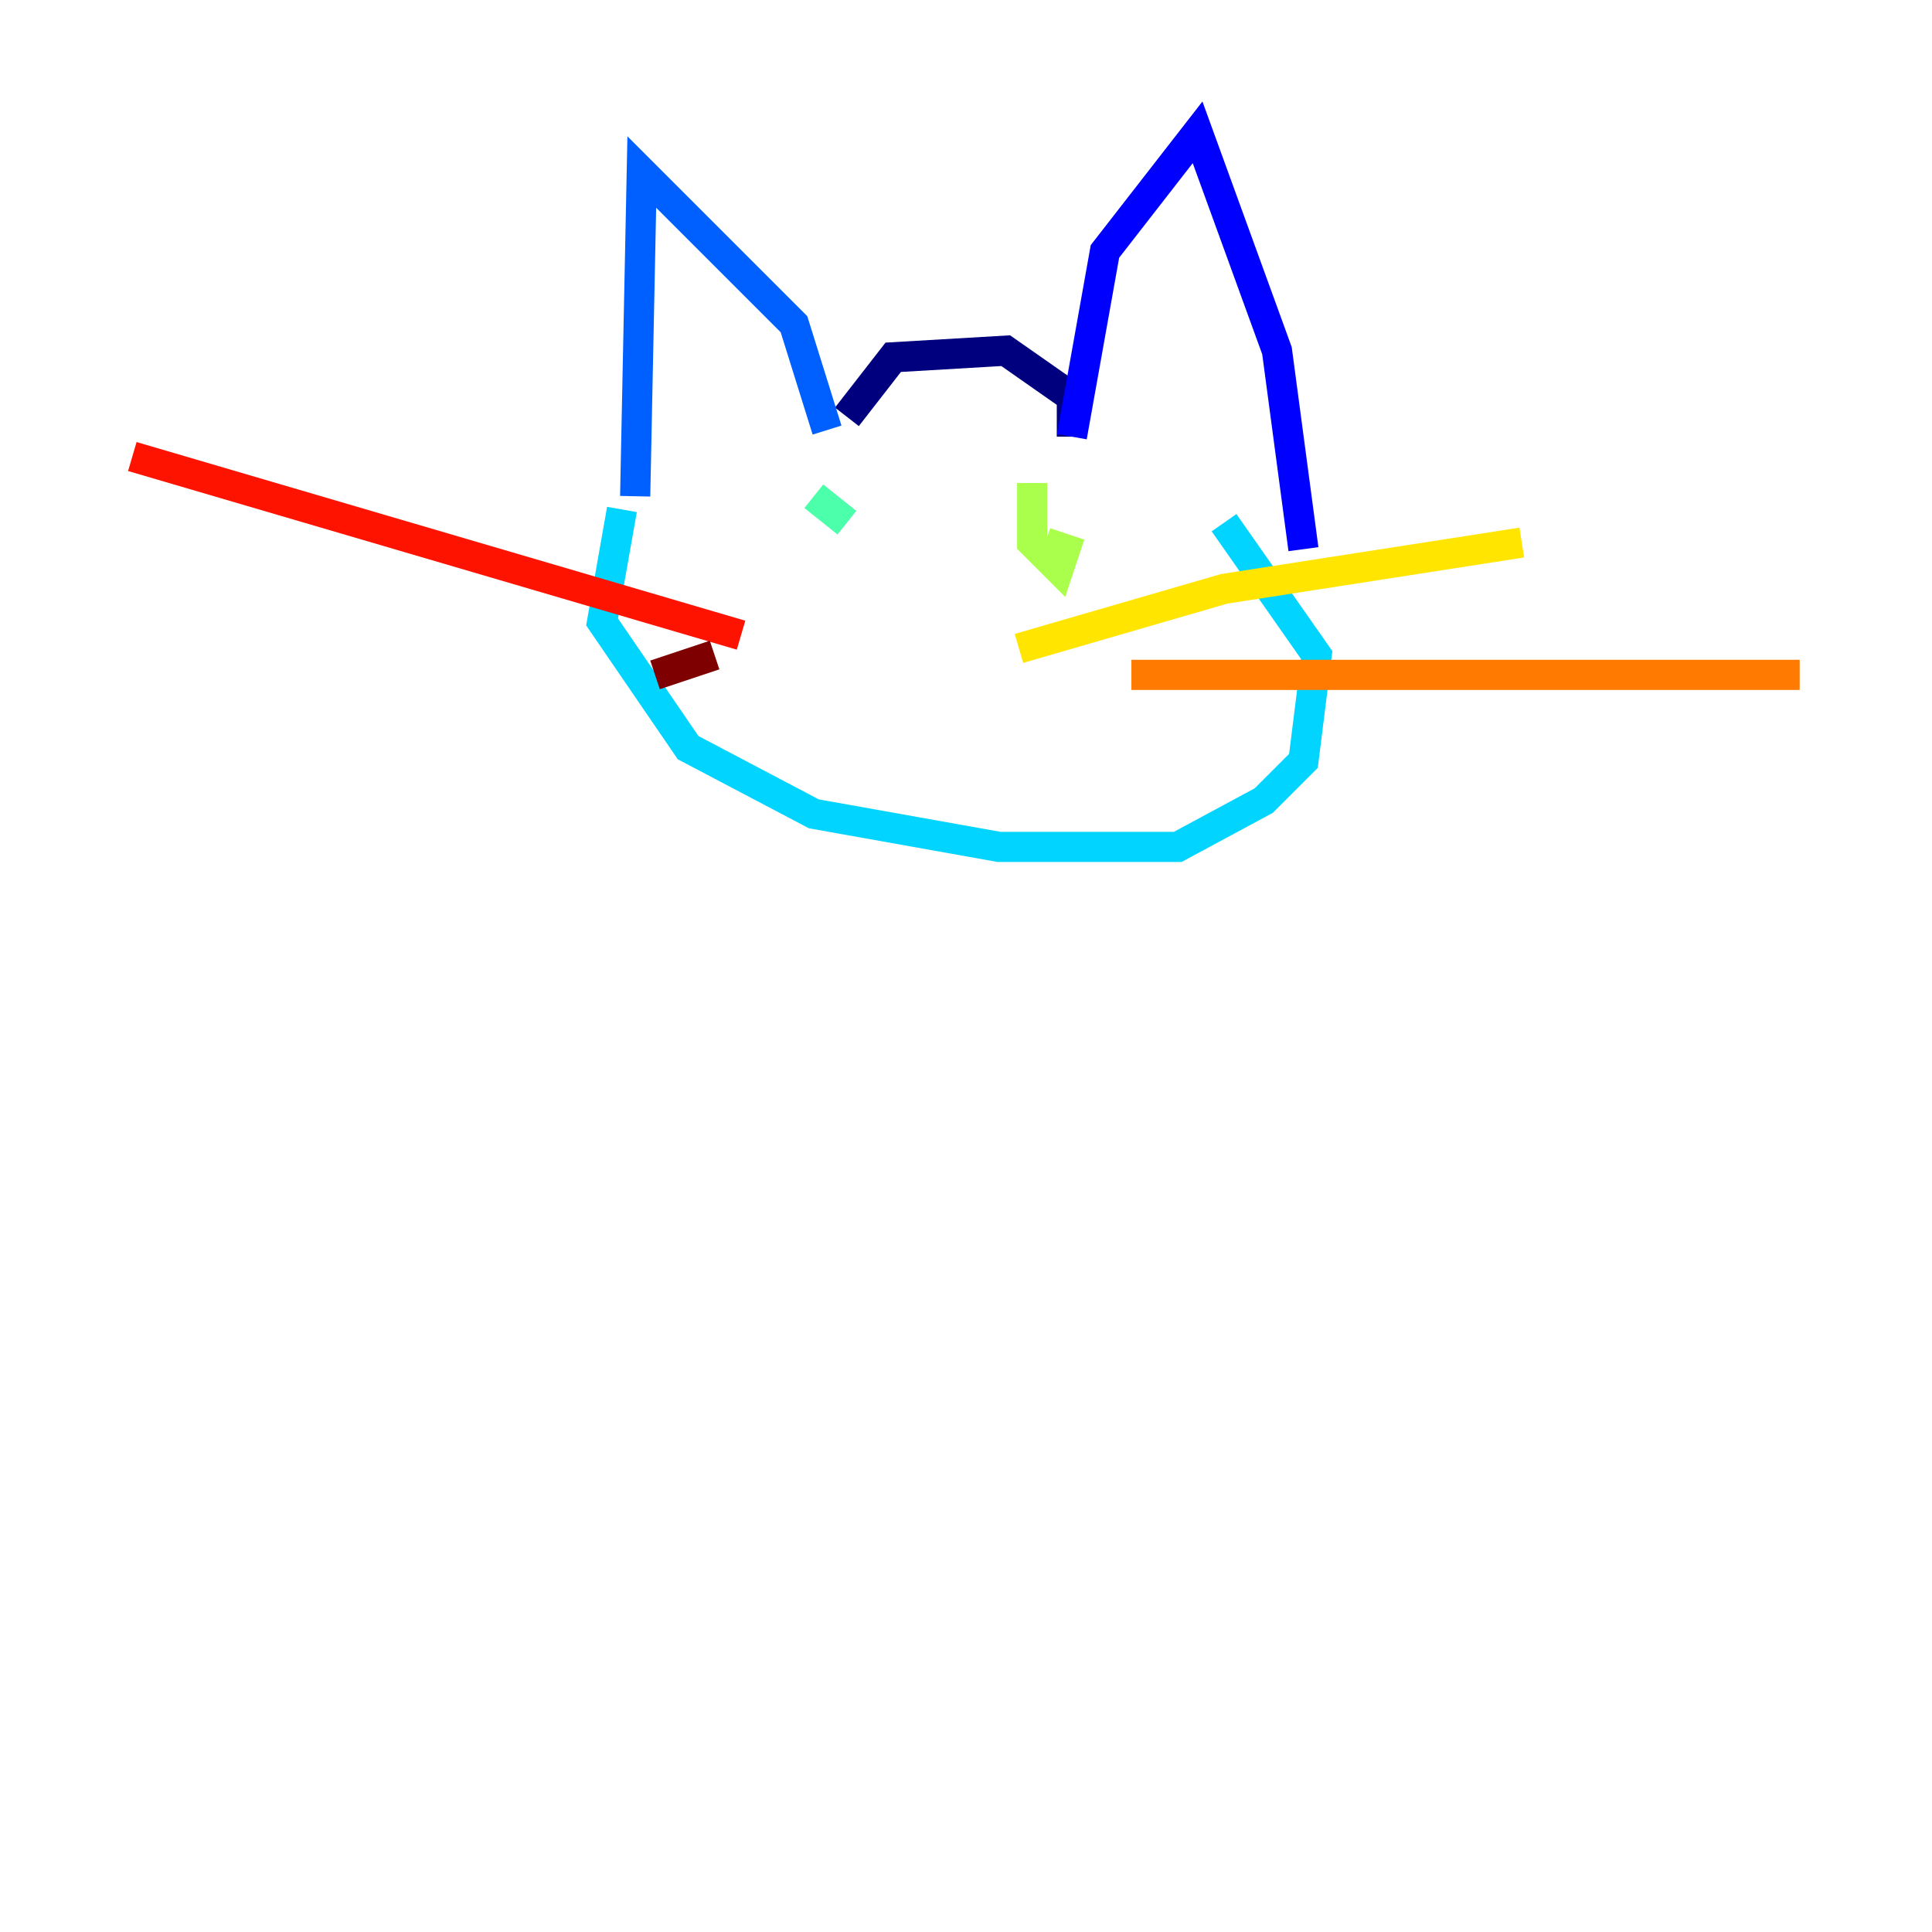 <?xml version="1.0" encoding="utf-8" ?>
<svg baseProfile="tiny" height="128" version="1.2" viewBox="0,0,128,128" width="128" xmlns="http://www.w3.org/2000/svg" xmlns:ev="http://www.w3.org/2001/xml-events" xmlns:xlink="http://www.w3.org/1999/xlink"><defs /><polyline fill="none" points="56.11,27.616 59.178,23.671 66.63,23.233 71.014,26.301 71.014,28.931" stroke="#00007f" stroke-width="2" /><polyline fill="none" points="71.014,28.931 73.206,16.657 79.343,8.767 84.603,23.233 86.356,36.384" stroke="#0000fe" stroke-width="2" /><polyline fill="none" points="54.794,28.493 52.603,21.48 42.52,11.397 42.082,32.877" stroke="#0060ff" stroke-width="2" /><polyline fill="none" points="41.206,33.753 39.89,41.206 45.589,49.534 53.918,53.918 66.192,56.11 78.027,56.11 83.726,53.041 86.356,50.411 87.233,43.397 81.096,34.63" stroke="#00d4ff" stroke-width="2" /><polyline fill="none" points="53.918,32.877 56.11,34.63" stroke="#4cffaa" stroke-width="2" /><polyline fill="none" points="68.384,32.0 68.384,35.945 70.137,37.699 70.575,36.384 69.26,35.945" stroke="#aaff4c" stroke-width="2" /><polyline fill="none" points="67.507,42.959 81.096,39.014 100.822,35.945" stroke="#ffe500" stroke-width="2" /><polyline fill="none" points="74.959,44.712 119.233,44.712" stroke="#ff7a00" stroke-width="2" /><polyline fill="none" points="49.096,42.082 8.767,30.247" stroke="#fe1200" stroke-width="2" /><polyline fill="none" points="47.343,43.397 43.397,44.712" stroke="#7f0000" stroke-width="2" /></svg>